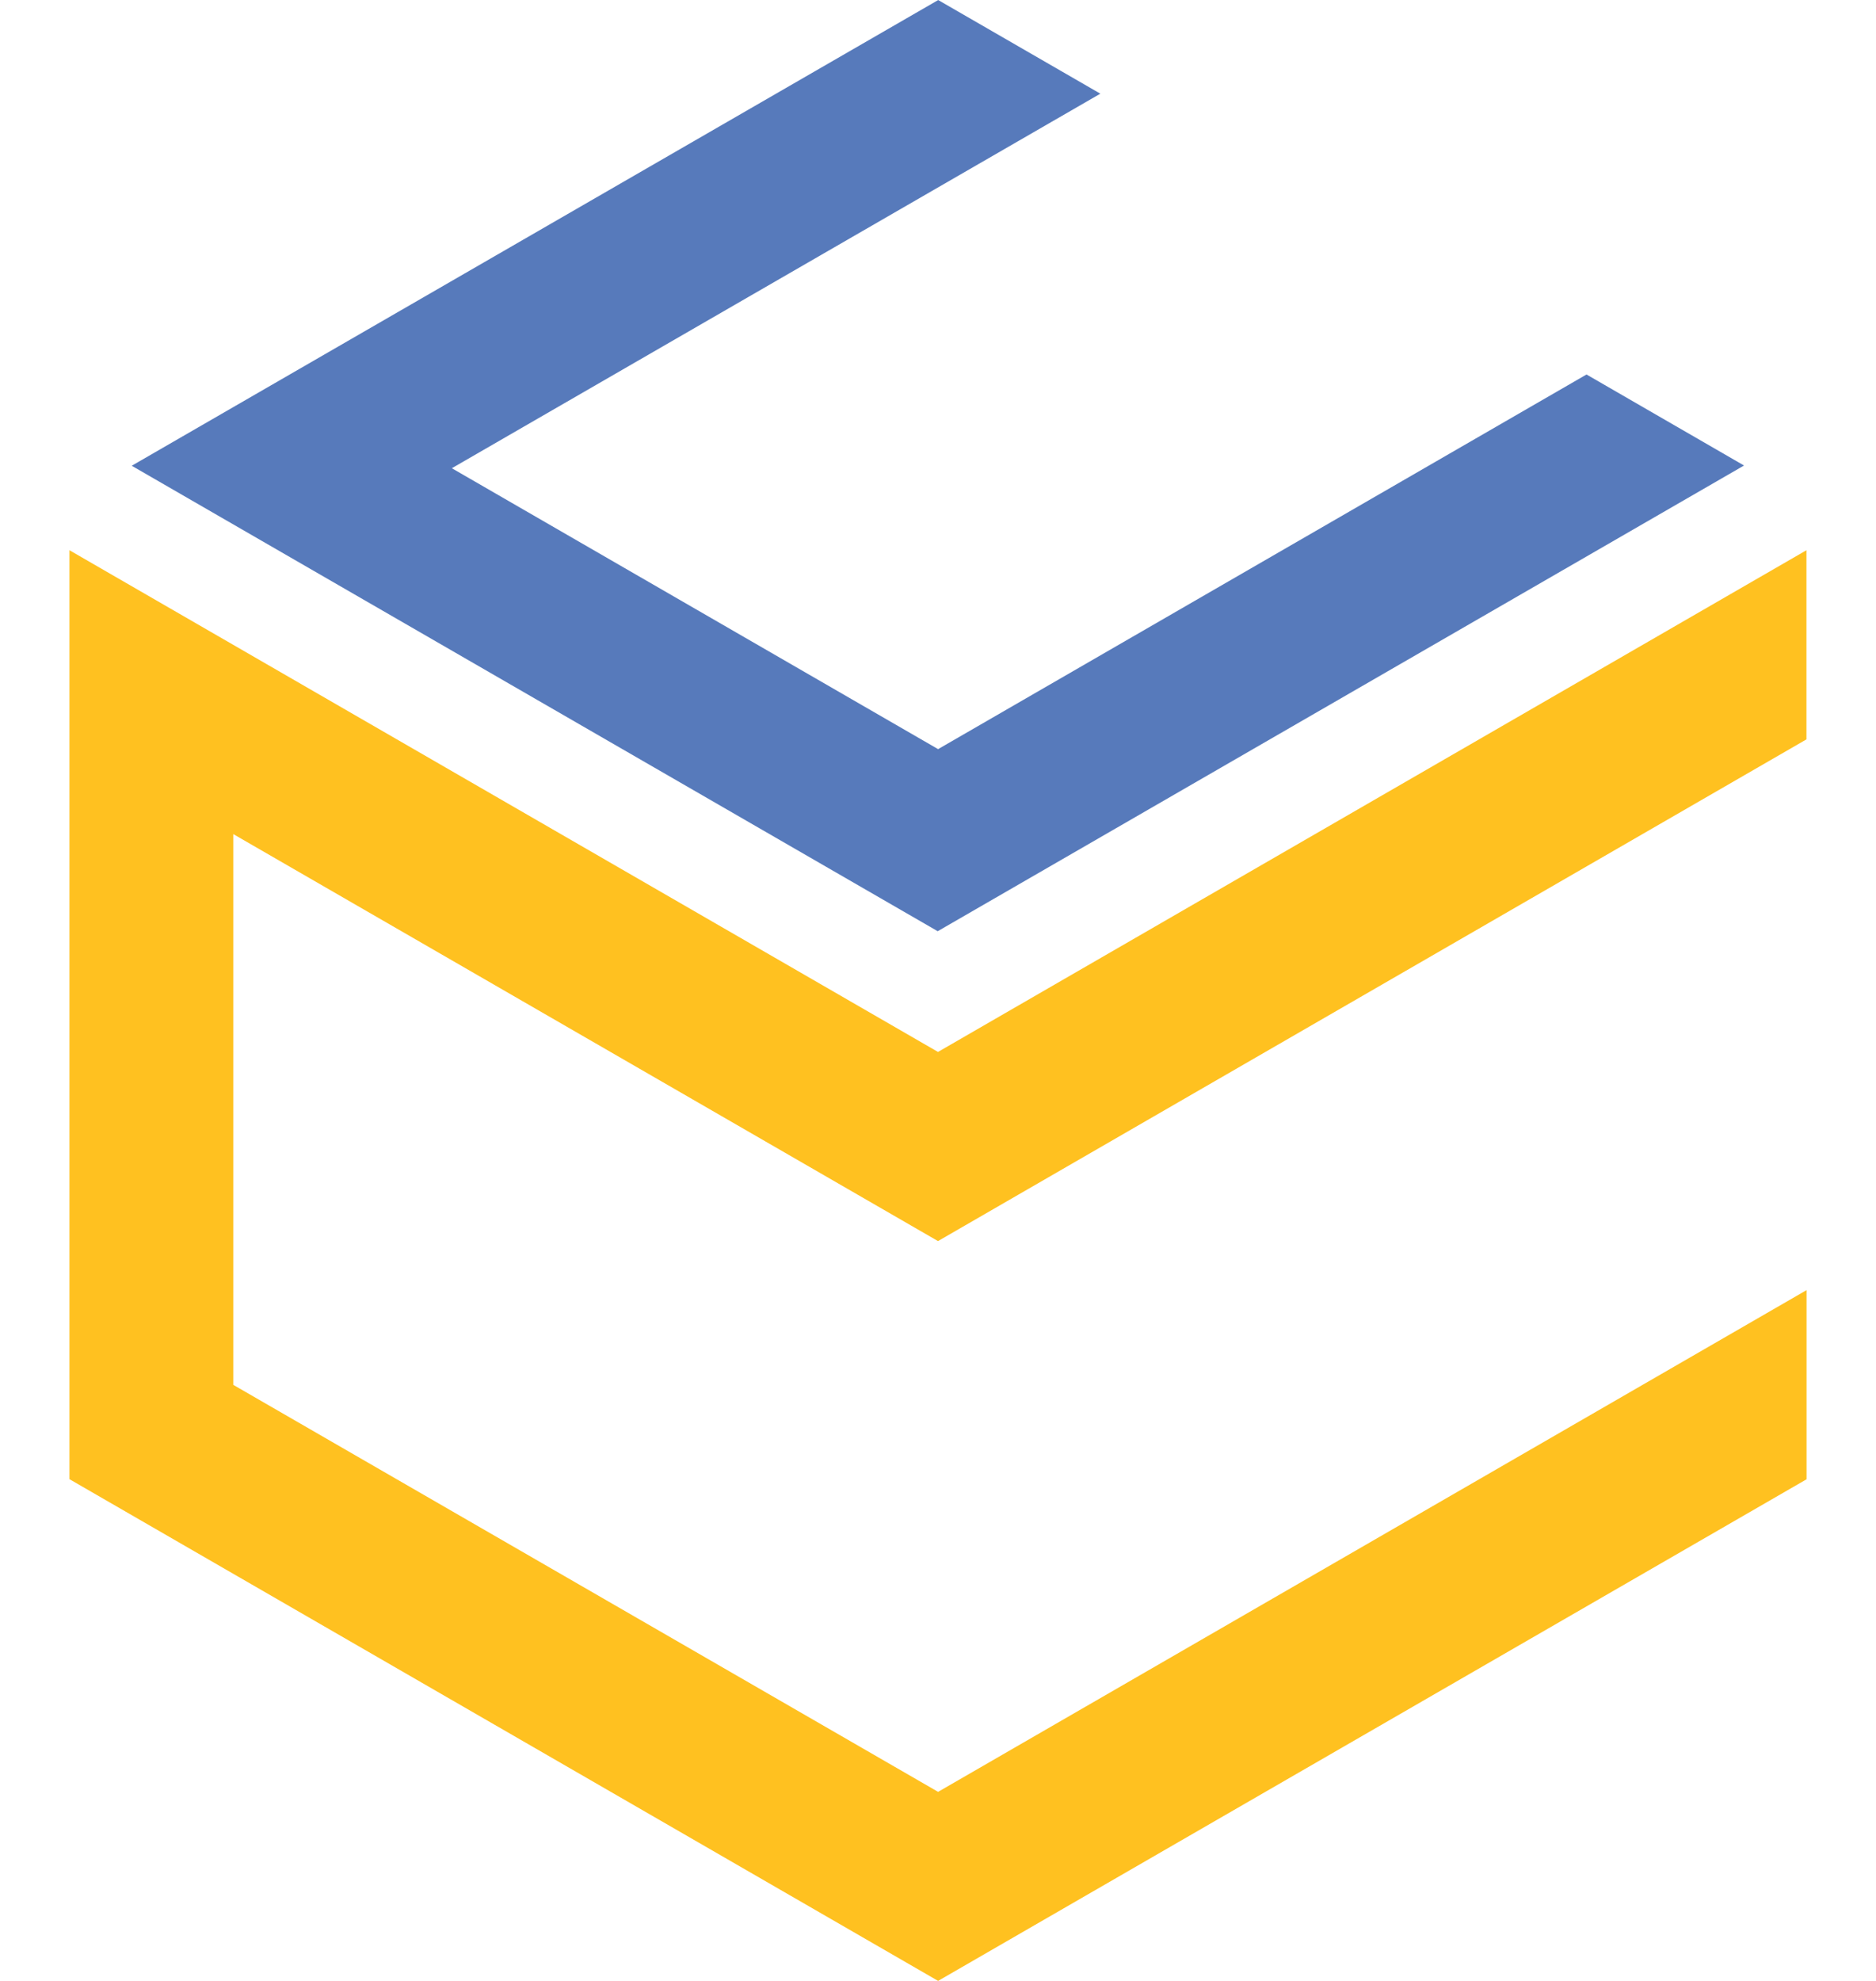 <svg xmlns="http://www.w3.org/2000/svg" viewBox="76.733 71.493 38.04 40.153">
  <path d="M95.755 111.646l17.61-10.168v-3.834l-17.61 10.17-14.292-8.25V88.4l14.29 8.25 17.61-10.17v-3.834l-17.61 10.17-17.612-10.17v18.83z" fill="#ffc120"/>
  <path d="M108.903 79.084l-13.148 7.594-9.86-5.694 13.15-7.592-3.288-1.898-16.353 9.44 16.343 9.435 16.35-9.44z" fill="#577abb"/>
</svg>
